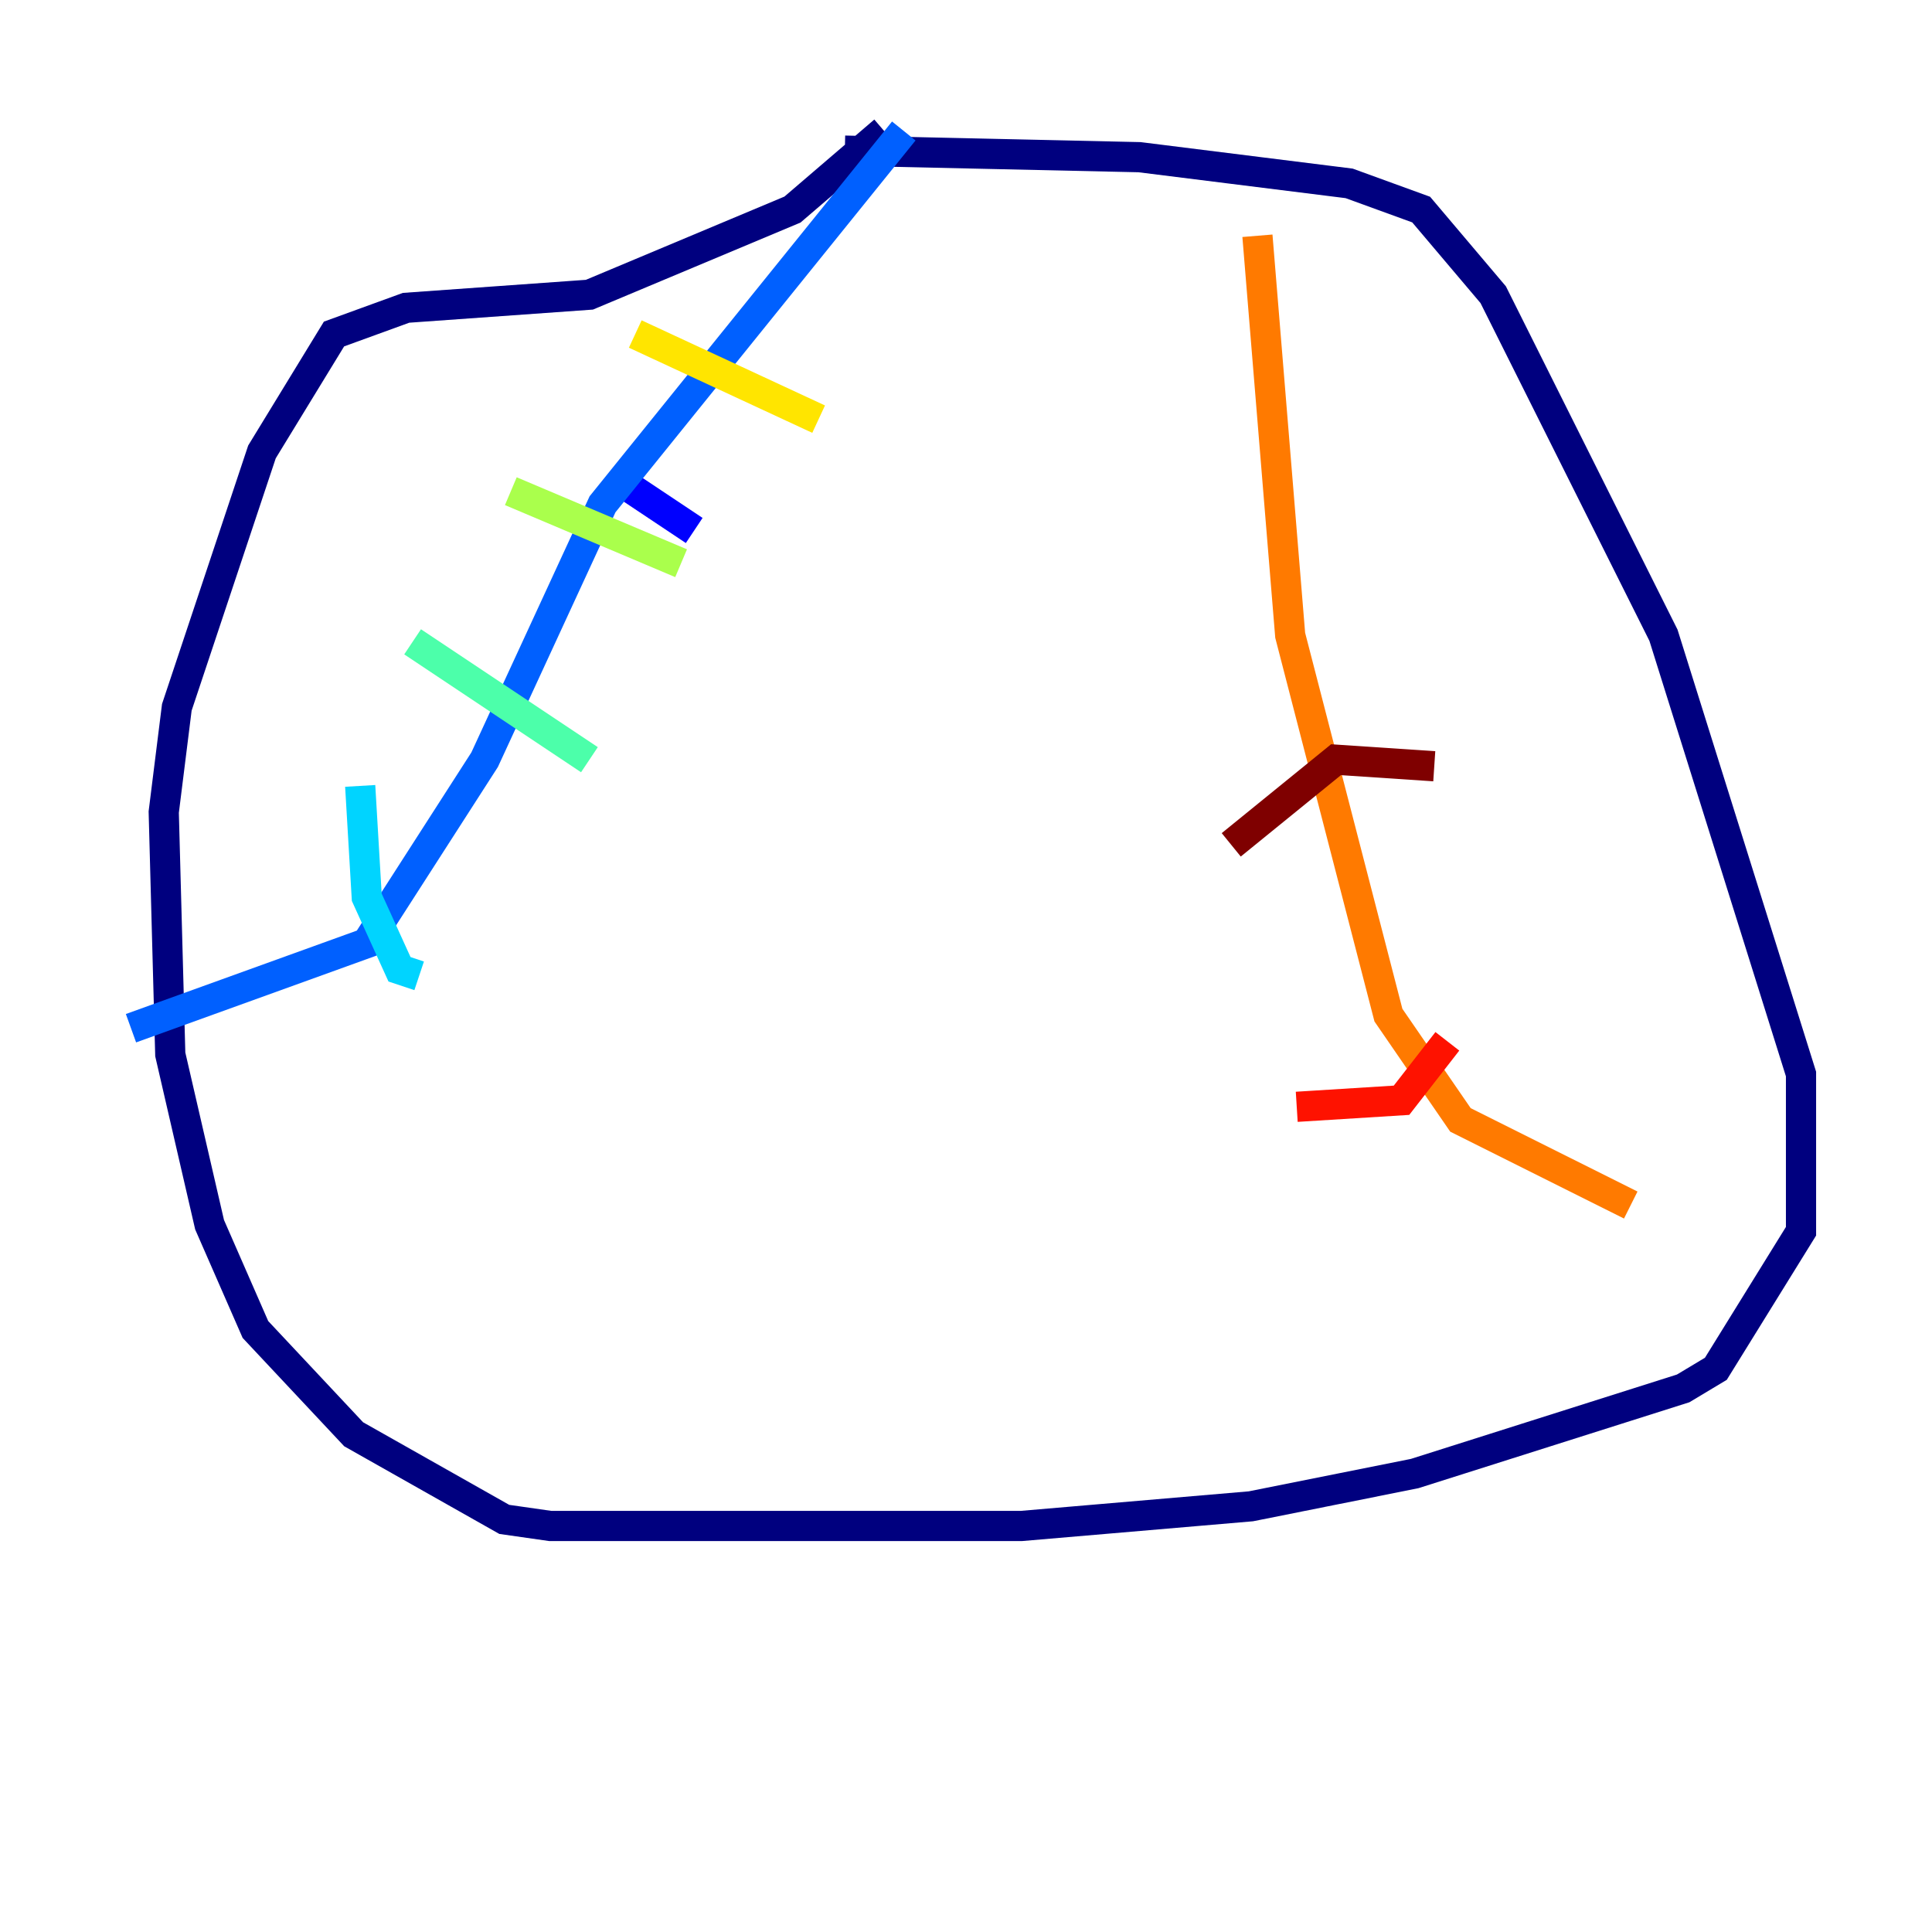 <?xml version="1.0" encoding="utf-8" ?>
<svg baseProfile="tiny" height="128" version="1.2" viewBox="0,0,128,128" width="128" xmlns="http://www.w3.org/2000/svg" xmlns:ev="http://www.w3.org/2001/xml-events" xmlns:xlink="http://www.w3.org/1999/xlink"><defs /><polyline fill="none" points="55.973,9.98 75.498,10.414 89.383,12.149 94.156,13.885 98.929,19.525 110.21,42.088 119.322,71.159 119.322,81.573 113.681,90.685 111.512,91.986 93.722,97.627 82.875,99.797 67.688,101.098 36.447,101.098 33.41,100.664 23.43,95.024 16.922,88.081 13.885,81.139 11.281,69.858 10.848,53.803 11.715,46.861 17.356,29.939 22.129,22.129 26.902,20.393 39.051,19.525 52.502,13.885 58.576,8.678" stroke="#00007f" stroke-width="2" /><polyline fill="none" points="40.786,31.675 45.993,35.146" stroke="#0000fe" stroke-width="2" /><polyline fill="none" points="59.878,8.678 39.919,33.41 32.108,50.332 24.298,62.481 8.678,68.122" stroke="#0060ff" stroke-width="2" /><polyline fill="none" points="23.864,52.068 24.298,59.444 26.468,64.217 27.77,64.651" stroke="#00d4ff" stroke-width="2" /><polyline fill="none" points="27.336,42.522 39.051,50.332" stroke="#4cffaa" stroke-width="2" /><polyline fill="none" points="33.844,32.542 45.125,37.315" stroke="#aaff4c" stroke-width="2" /><polyline fill="none" points="42.088,22.129 54.237,27.77" stroke="#ffe500" stroke-width="2" /><polyline fill="none" points="83.308,15.62 85.478,42.088 91.986,67.254 96.759,74.197 108.041,79.837" stroke="#ff7a00" stroke-width="2" /><polyline fill="none" points="95.891,68.99 92.854,72.895 85.912,73.329" stroke="#fe1200" stroke-width="2" /><polyline fill="none" points="95.024,50.766 88.515,50.332 81.573,55.973" stroke="#7f0000" stroke-width="2" /></svg>